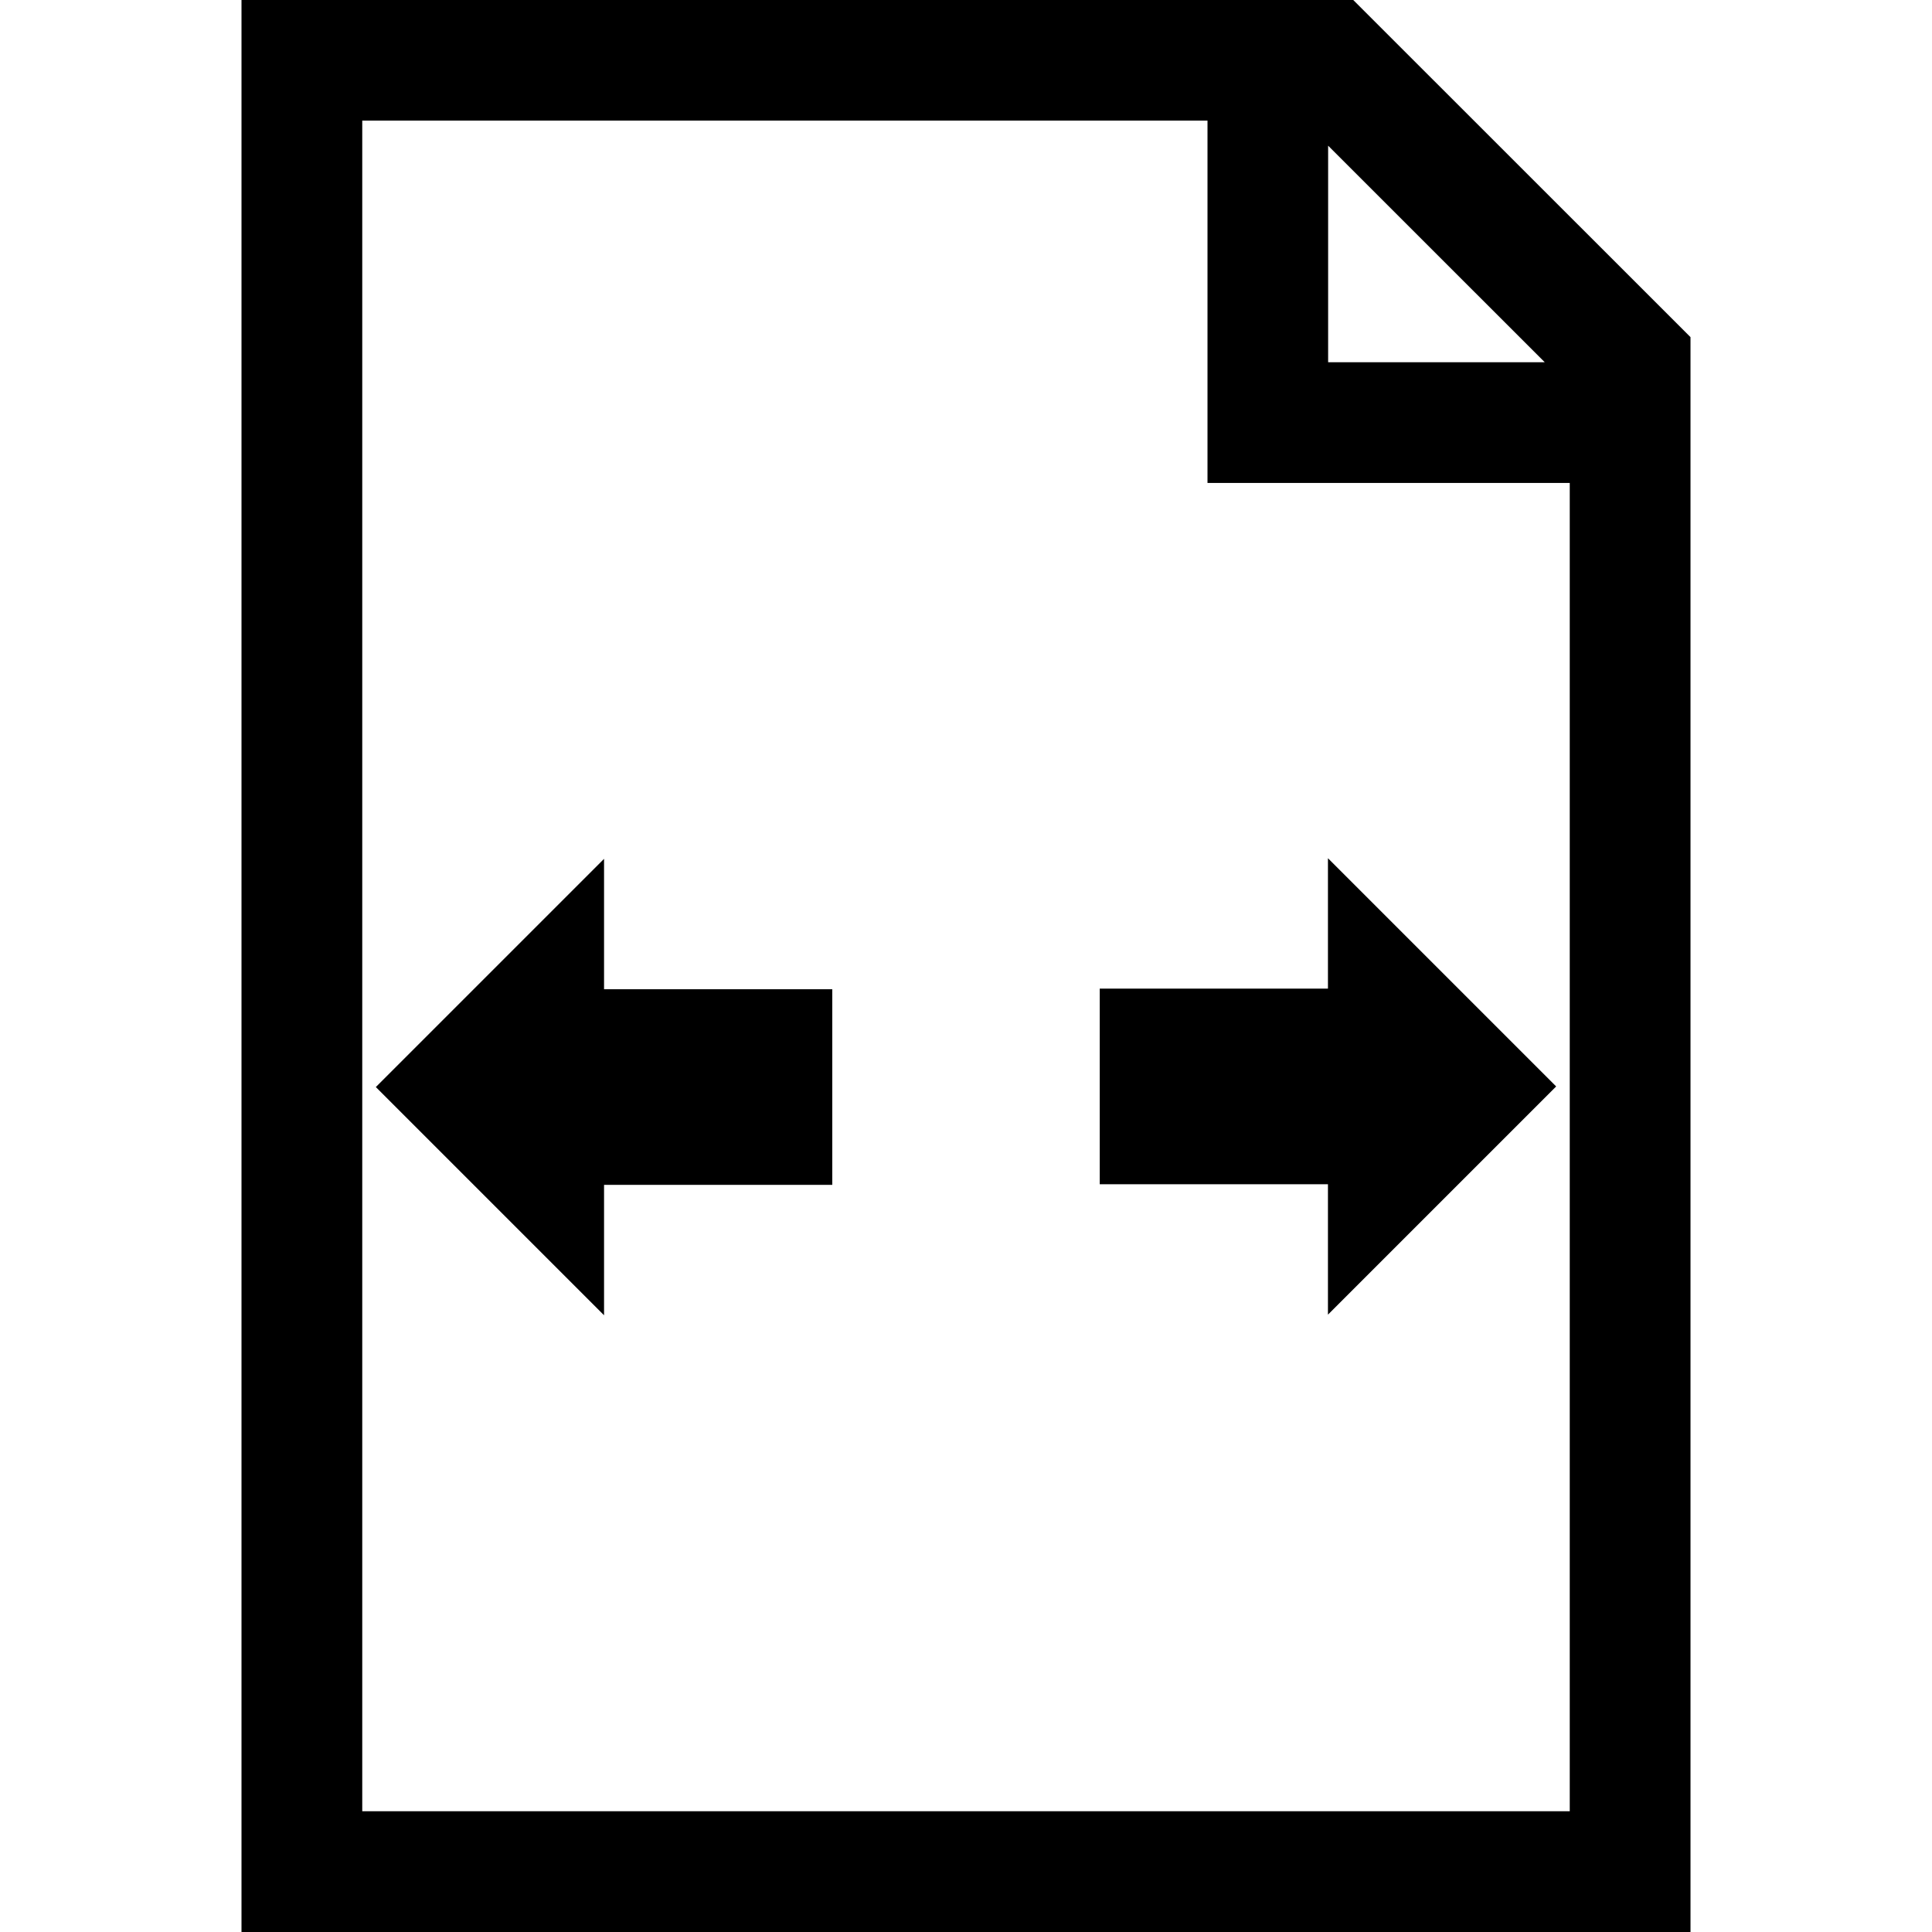 <?xml version="1.0" encoding="UTF-8" standalone="no"?>
<svg
   xmlns:dc="http://purl.org/dc/elements/1.1/"
   xmlns:cc="http://creativecommons.org/ns#"
   xmlns:rdf="http://www.w3.org/1999/02/22-rdf-syntax-ns#"
   xmlns:svg="http://www.w3.org/2000/svg"
   xmlns="http://www.w3.org/2000/svg"
   xmlns:sodipodi="http://sodipodi.sourceforge.net/DTD/sodipodi-0.dtd"
   xmlns:inkscape="http://www.inkscape.org/namespaces/inkscape"
   version="1.1"
   x="0px"
   y="0px"
   width="32px"
   height="32px"
   viewBox="0 0 32 32"
   enable-background="new 0 0 32 32"
   xml:space="preserve"
   id="svg2"
   inkscape:version="0.47pre4 r22446"
   sodipodi:docname="document_sans.svg"><defs
   id="defs13"><inkscape:perspective
     sodipodi:type="inkscape:persp3d"
     inkscape:vp_x="0 : 16 : 1"
     inkscape:vp_y="0 : 1000 : 0"
     inkscape:vp_z="32 : 16 : 1"
     inkscape:persp3d-origin="16 : 10.666667 : 1"
     id="perspective15" /><inkscape:perspective
     id="perspective3608"
     inkscape:persp3d-origin="16 : 10.666667 : 1"
     inkscape:vp_z="32 : 16 : 1"
     inkscape:vp_y="0 : 1000 : 0"
     inkscape:vp_x="0 : 16 : 1"
     sodipodi:type="inkscape:persp3d" /><inkscape:perspective
     id="perspective3625"
     inkscape:persp3d-origin="0.5 : 0.33333333 : 1"
     inkscape:vp_z="1 : 0.5 : 1"
     inkscape:vp_y="0 : 1000 : 0"
     inkscape:vp_x="0 : 0.5 : 1"
     sodipodi:type="inkscape:persp3d" /></defs><sodipodi:namedview
   pagecolor="#ffffff"
   bordercolor="#666666"
   borderopacity="1"
   objecttolerance="10"
   gridtolerance="10"
   guidetolerance="10"
   inkscape:pageopacity="0"
   inkscape:pageshadow="2"
   inkscape:window-width="1280"
   inkscape:window-height="752"
   id="namedview11"
   showgrid="false"
   inkscape:zoom="2.662699"
   inkscape:cx="7.8063387"
   inkscape:cy="16.655192"
   inkscape:window-x="0"
   inkscape:window-y="24"
   inkscape:window-maximized="1"
   inkscape:current-layer="g3611" />


<g
   id="background">
	<rect
   fill="none"
   width="32"
   height="32"
   id="rect6" />
</g>

<g
   id="g3611"
   transform="translate(-25.959,0)"><g
     id="background-0">
	<rect
   id="rect3599"
   height="32"
   width="32"
   x="0"
   y="0"
   style="fill:none" />
</g><g
     id="g3644"
     transform="translate(-0.224,0)"><g
       transform="translate(30.183,0)"
       id="document">
	<path
   id="path9"
   d="M 18.414,0 H 0 V 32 H 24 V 5.584 L 18.414,0 z M 17.998,2.413 21.586,6 H 17.998 V 2.413 z M 2,30 V 1.998 h 14 v 6.001 h 6 V 30 H 2 z" />
</g><g
       id="g3652"
       transform="translate(0,2)"><g
         id="arrow_x5F_full_x5F_left"
         transform="matrix(0.27,0,0,0.27,31.868,11.685)">
	<polygon
   id="polygon3602"
   points="16,22 16,30 2,16 16,2.001 16,10 30,10 30,22 " />
</g><g
         id="arrow_x5F_full_x5F_left-6"
         transform="matrix(-0.27,0,0,-0.27,52.498,20.315)"><polygon
           id="polygon3602-0"
           points="16,10 30,10 30,22 16,22 16,30 2,16 16,2.001 " /></g></g></g></g></svg>